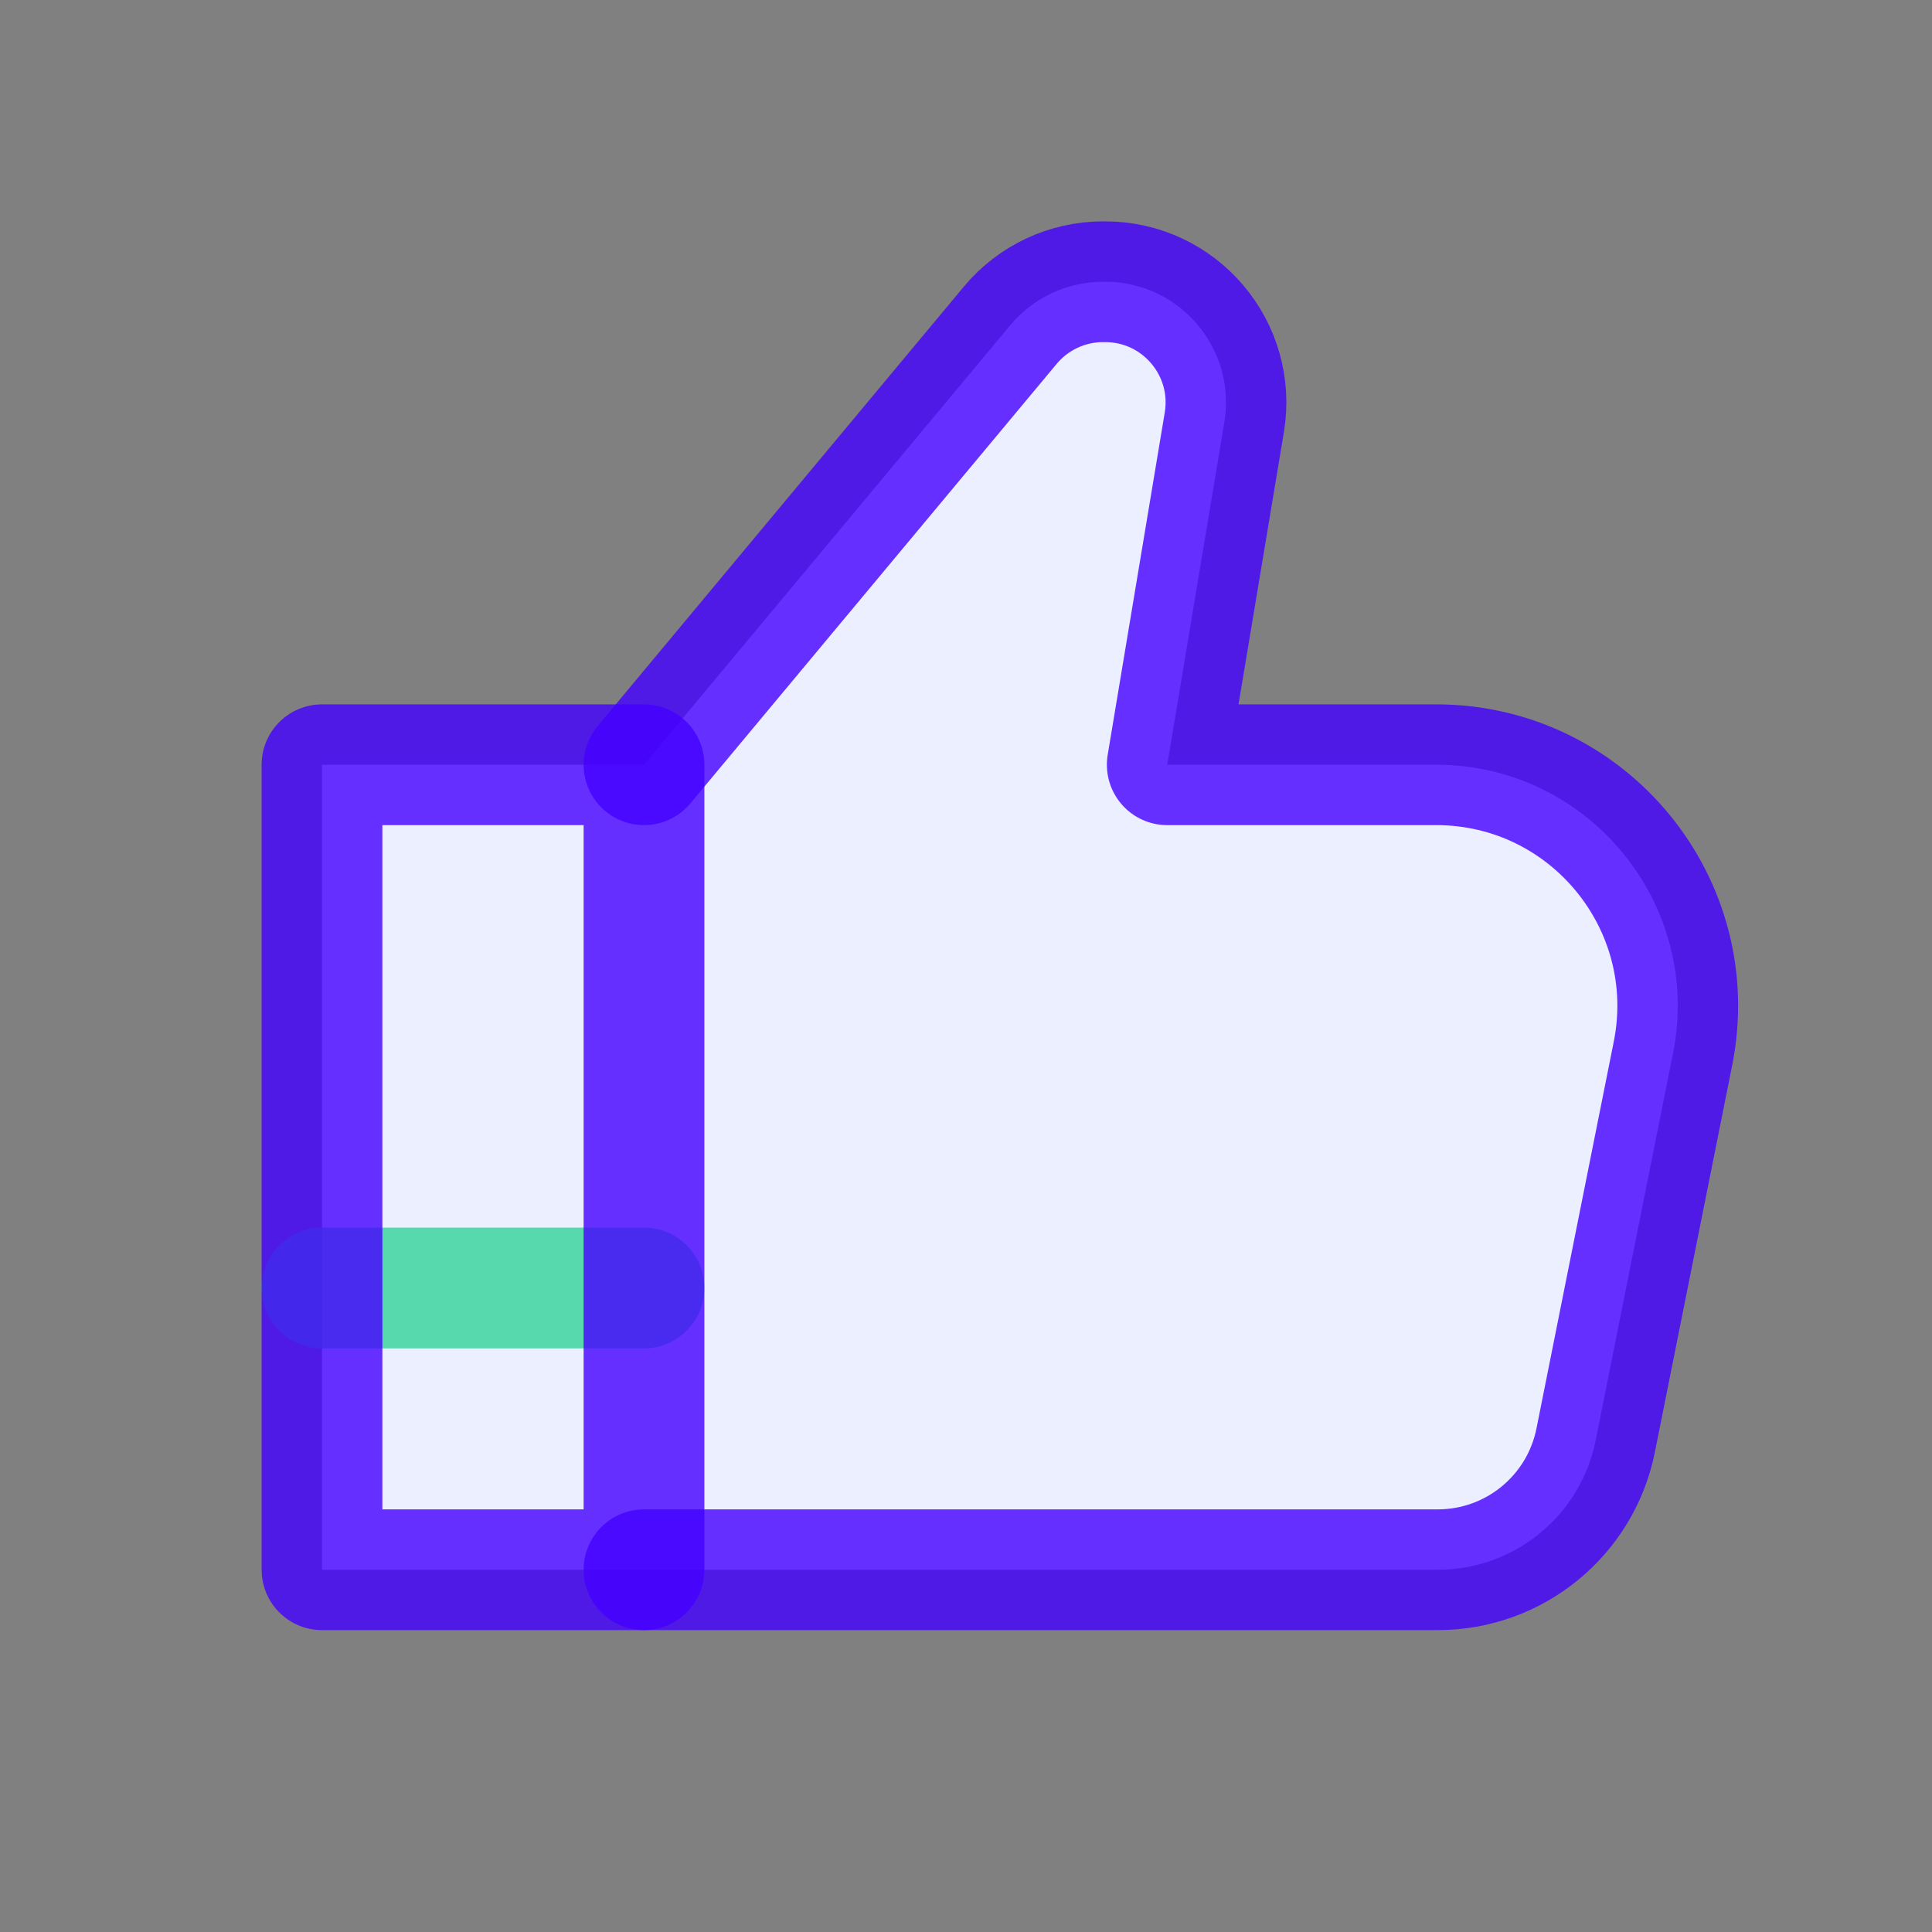 <svg width="24" height="24" viewBox="0 0 24 24" fill="none" xmlns="http://www.w3.org/2000/svg">
<rect x="0" y="0" width="24" height="24" fill="#808080" stroke="none"/>
<path d="M12.55 4.04L8 9.5H4V19.5H17.86C18.814 19.5 19.635 18.827 19.822 17.892L20.782 13.088C21.154 11.232 19.734 9.5 17.841 9.5H14.5L15.209 5.247C15.361 4.332 14.656 3.5 13.729 3.5H13.703C13.257 3.5 12.835 3.698 12.55 4.04Z" fill="#EBEFFF"/>
<path opacity="0.8" d="M8 16L4 16" stroke="#34D399" stroke-width="1.5" stroke-linecap="round" stroke-linejoin="round"/>
<rect opacity="0.8" x="4" y="9.5" width="4" height="10" stroke="#4400FF" stroke-width="1.5" stroke-linecap="round" stroke-linejoin="round"/>
<path opacity="0.8" d="M8 9.5L12.55 4.04C12.835 3.698 13.257 3.5 13.703 3.5H13.729C14.656 3.5 15.361 4.332 15.209 5.247L14.5 9.5H17.841C19.734 9.5 21.154 11.232 20.782 13.088L19.822 17.892C19.635 18.827 18.814 19.5 17.86 19.5H8" stroke="#4400FF" stroke-width="1.5" stroke-linecap="round" stroke-linejoin="round"/>
</svg>
